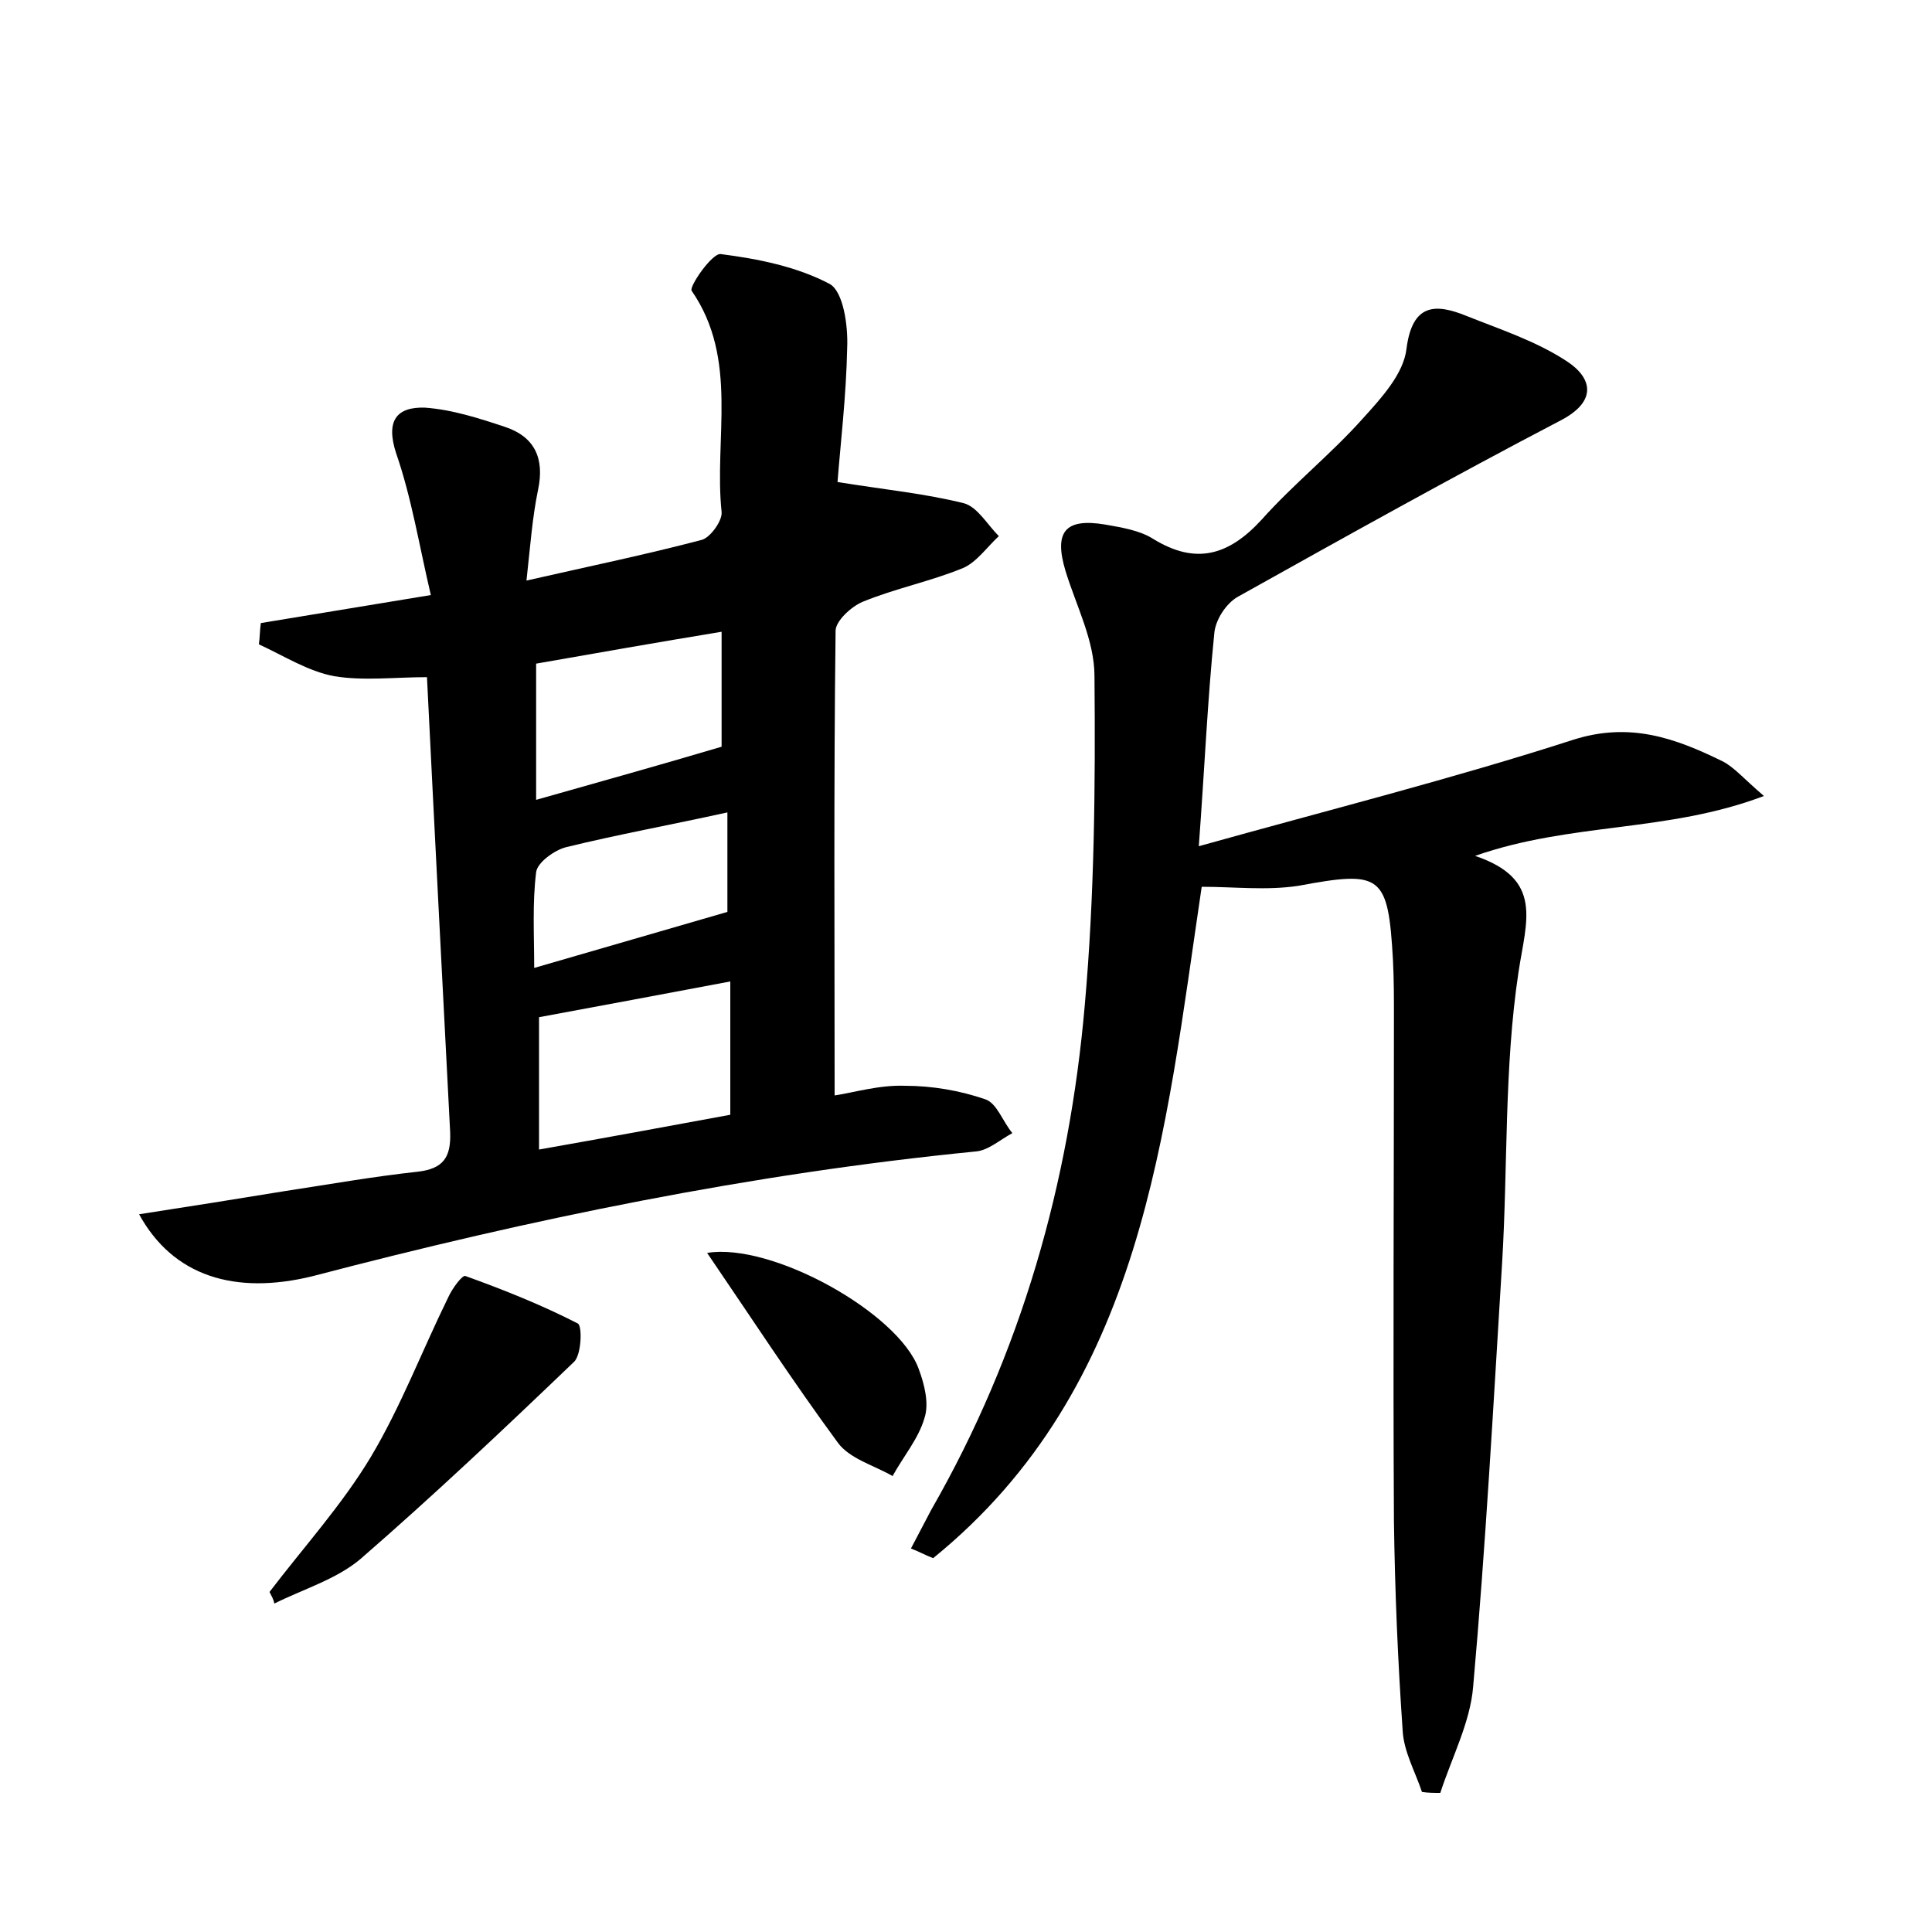 <?xml version="1.0" encoding="utf-8"?>
<!-- Generator: Adobe Illustrator 22.0.0, SVG Export Plug-In . SVG Version: 6.00 Build 0)  -->
<svg version="1.1" id="图层_1" xmlns="http://www.w3.org/2000/svg" xmlns:xlink="http://www.w3.org/1999/xlink" x="0px" y="0px"
	 viewBox="0 0 200 200" style="enable-background:new 0 0 200 200;" xml:space="preserve">
<style type="text/css">
	.st1{fill:#010000;}
	.st4{fill:#fbfafc;}
</style>
<g>
	
	<path d="M14.4,125.7c5.2-0.8,10.2-1.6,15.1-2.4c4.6-0.7,9.1-1.5,13.7-2c2.7-0.3,3.5-1.5,3.4-4.1c-0.8-15.5-1.6-30.9-2.4-47.1
		c-3.3,0-6.6,0.4-9.6-0.1c-2.7-0.5-5.2-2.1-7.8-3.3c0.1-0.7,0.1-1.5,0.2-2.2c5.5-0.9,10.9-1.8,17.6-2.9c-1.2-5.1-2-10.1-3.6-14.7
		c-1.1-3.4,0.1-4.8,3-4.7c2.8,0.2,5.6,1.1,8.3,2c3,1,4.1,3.2,3.4,6.5c-0.6,2.9-0.8,5.8-1.2,9.4c6.6-1.5,12.4-2.7,18.1-4.2
		c0.9-0.2,2.2-2,2.1-2.9c-0.8-7.6,1.8-15.8-3.1-22.9c-0.3-0.4,2.1-3.9,3-3.8c3.9,0.5,7.9,1.3,11.3,3.1c1.4,0.8,1.9,4.3,1.8,6.6
		c-0.1,5-0.7,10-1,13.9c5,0.8,9.1,1.2,13.1,2.2c1.4,0.4,2.4,2.2,3.6,3.4c-1.2,1.1-2.3,2.7-3.7,3.3c-3.4,1.4-7,2.1-10.4,3.5
		c-1.2,0.5-2.8,2-2.8,3c-0.2,16-0.1,31.9-0.1,48.1c2-0.3,4.6-1.1,7.3-1c2.8,0,5.7,0.5,8.3,1.4c1.2,0.4,1.8,2.3,2.8,3.5
		c-1.3,0.7-2.5,1.8-3.8,1.9c-23.3,2.3-46.1,7-68.6,12.9C24.3,134.1,17.9,132.1,14.4,125.7z M75.6,101.6c-6.9,1.3-13.3,2.5-19.8,3.7
		c0,4.5,0,8.9,0,13.7c6.8-1.2,13.3-2.4,19.8-3.6C75.6,110.7,75.6,106.4,75.6,101.6z M55.5,68.7c0,5,0,9.5,0,14.1
		c6.7-1.9,12.8-3.6,19.2-5.5c0-3.2,0-7.5,0-11.9C68,66.5,61.8,67.6,55.5,68.7z M75.3,84.1c-5.9,1.3-11.4,2.3-16.7,3.6
		c-1.2,0.3-3,1.6-3.1,2.6c-0.4,3.2-0.2,6.5-0.2,9.9c7.2-2.1,13.5-3.9,20-5.8C75.3,91.2,75.3,87.7,75.3,84.1z"/>
	<path d="M124.4,91.8c-3.8,25.5-6,51.8-27.8,69.5c-0.8-0.3-1.5-0.7-2.3-1c0.7-1.3,1.4-2.7,2.1-4c9.3-16.2,14.3-33.8,15.9-52.3
		c1-11.3,1.1-22.6,1-34c0-3.7-1.9-7.3-3-10.9c-1.2-4-0.1-5.5,4.1-4.8c1.7,0.3,3.6,0.6,5,1.5c4.4,2.7,7.8,1.7,11.2-2
		c3.3-3.7,7.2-6.8,10.5-10.5c1.9-2.1,4.2-4.6,4.5-7.2c0.6-4.7,3-4.7,6.2-3.4c3.5,1.4,7.2,2.6,10.4,4.7c2.6,1.7,3.2,4.1-0.6,6.1
		c-11.3,5.9-22.4,12.1-33.5,18.3c-1.2,0.7-2.3,2.4-2.4,3.8c-0.7,6.9-1,13.9-1.6,22c13.6-3.8,26.3-7,38.7-11
		c5.9-1.9,10.6-0.2,15.5,2.2c1.2,0.6,2.2,1.8,4.3,3.6c-10,3.8-19.9,2.7-29.9,6.2c7.1,2.4,5.3,6.7,4.5,12c-1.5,9.9-1.1,20.1-1.7,30.1
		c-0.9,14.6-1.7,29.3-3,43.9c-0.3,3.7-2.2,7.3-3.4,11c-0.6,0-1.3,0-1.9-0.1c-0.7-2.1-1.9-4.2-2-6.4c-0.5-7.2-0.8-14.4-0.9-21.6
		c-0.1-17.4,0-34.9,0-52.3c0-1.9,0-3.8-0.1-5.8c-0.5-8.9-1.2-9.3-9.8-7.7C131.1,92.2,127.8,91.8,124.4,91.8z"/>
	<path d="M27.9,164.8c3.5-4.6,7.5-9,10.5-14c3.1-5.2,5.3-11,8-16.5c0.4-0.9,1.5-2.4,1.8-2.2c3.9,1.4,7.9,3,11.6,4.9
		c0.5,0.2,0.4,3.3-0.4,4c-7.2,6.9-14.5,13.8-22.1,20.4c-2.5,2.1-5.9,3.1-8.9,4.6C28.3,165.5,28.1,165.2,27.9,164.8z"/>
	<path d="M73.2,129.7c6.7-1.1,19.8,6.2,21.9,12c0.6,1.6,1.1,3.6,0.6,5.1c-0.6,2.1-2.2,4-3.3,6c-1.9-1.1-4.5-1.8-5.7-3.5
		C82,142.9,77.7,136.3,73.2,129.7z"/>
	
	
	
</g>
</svg>
